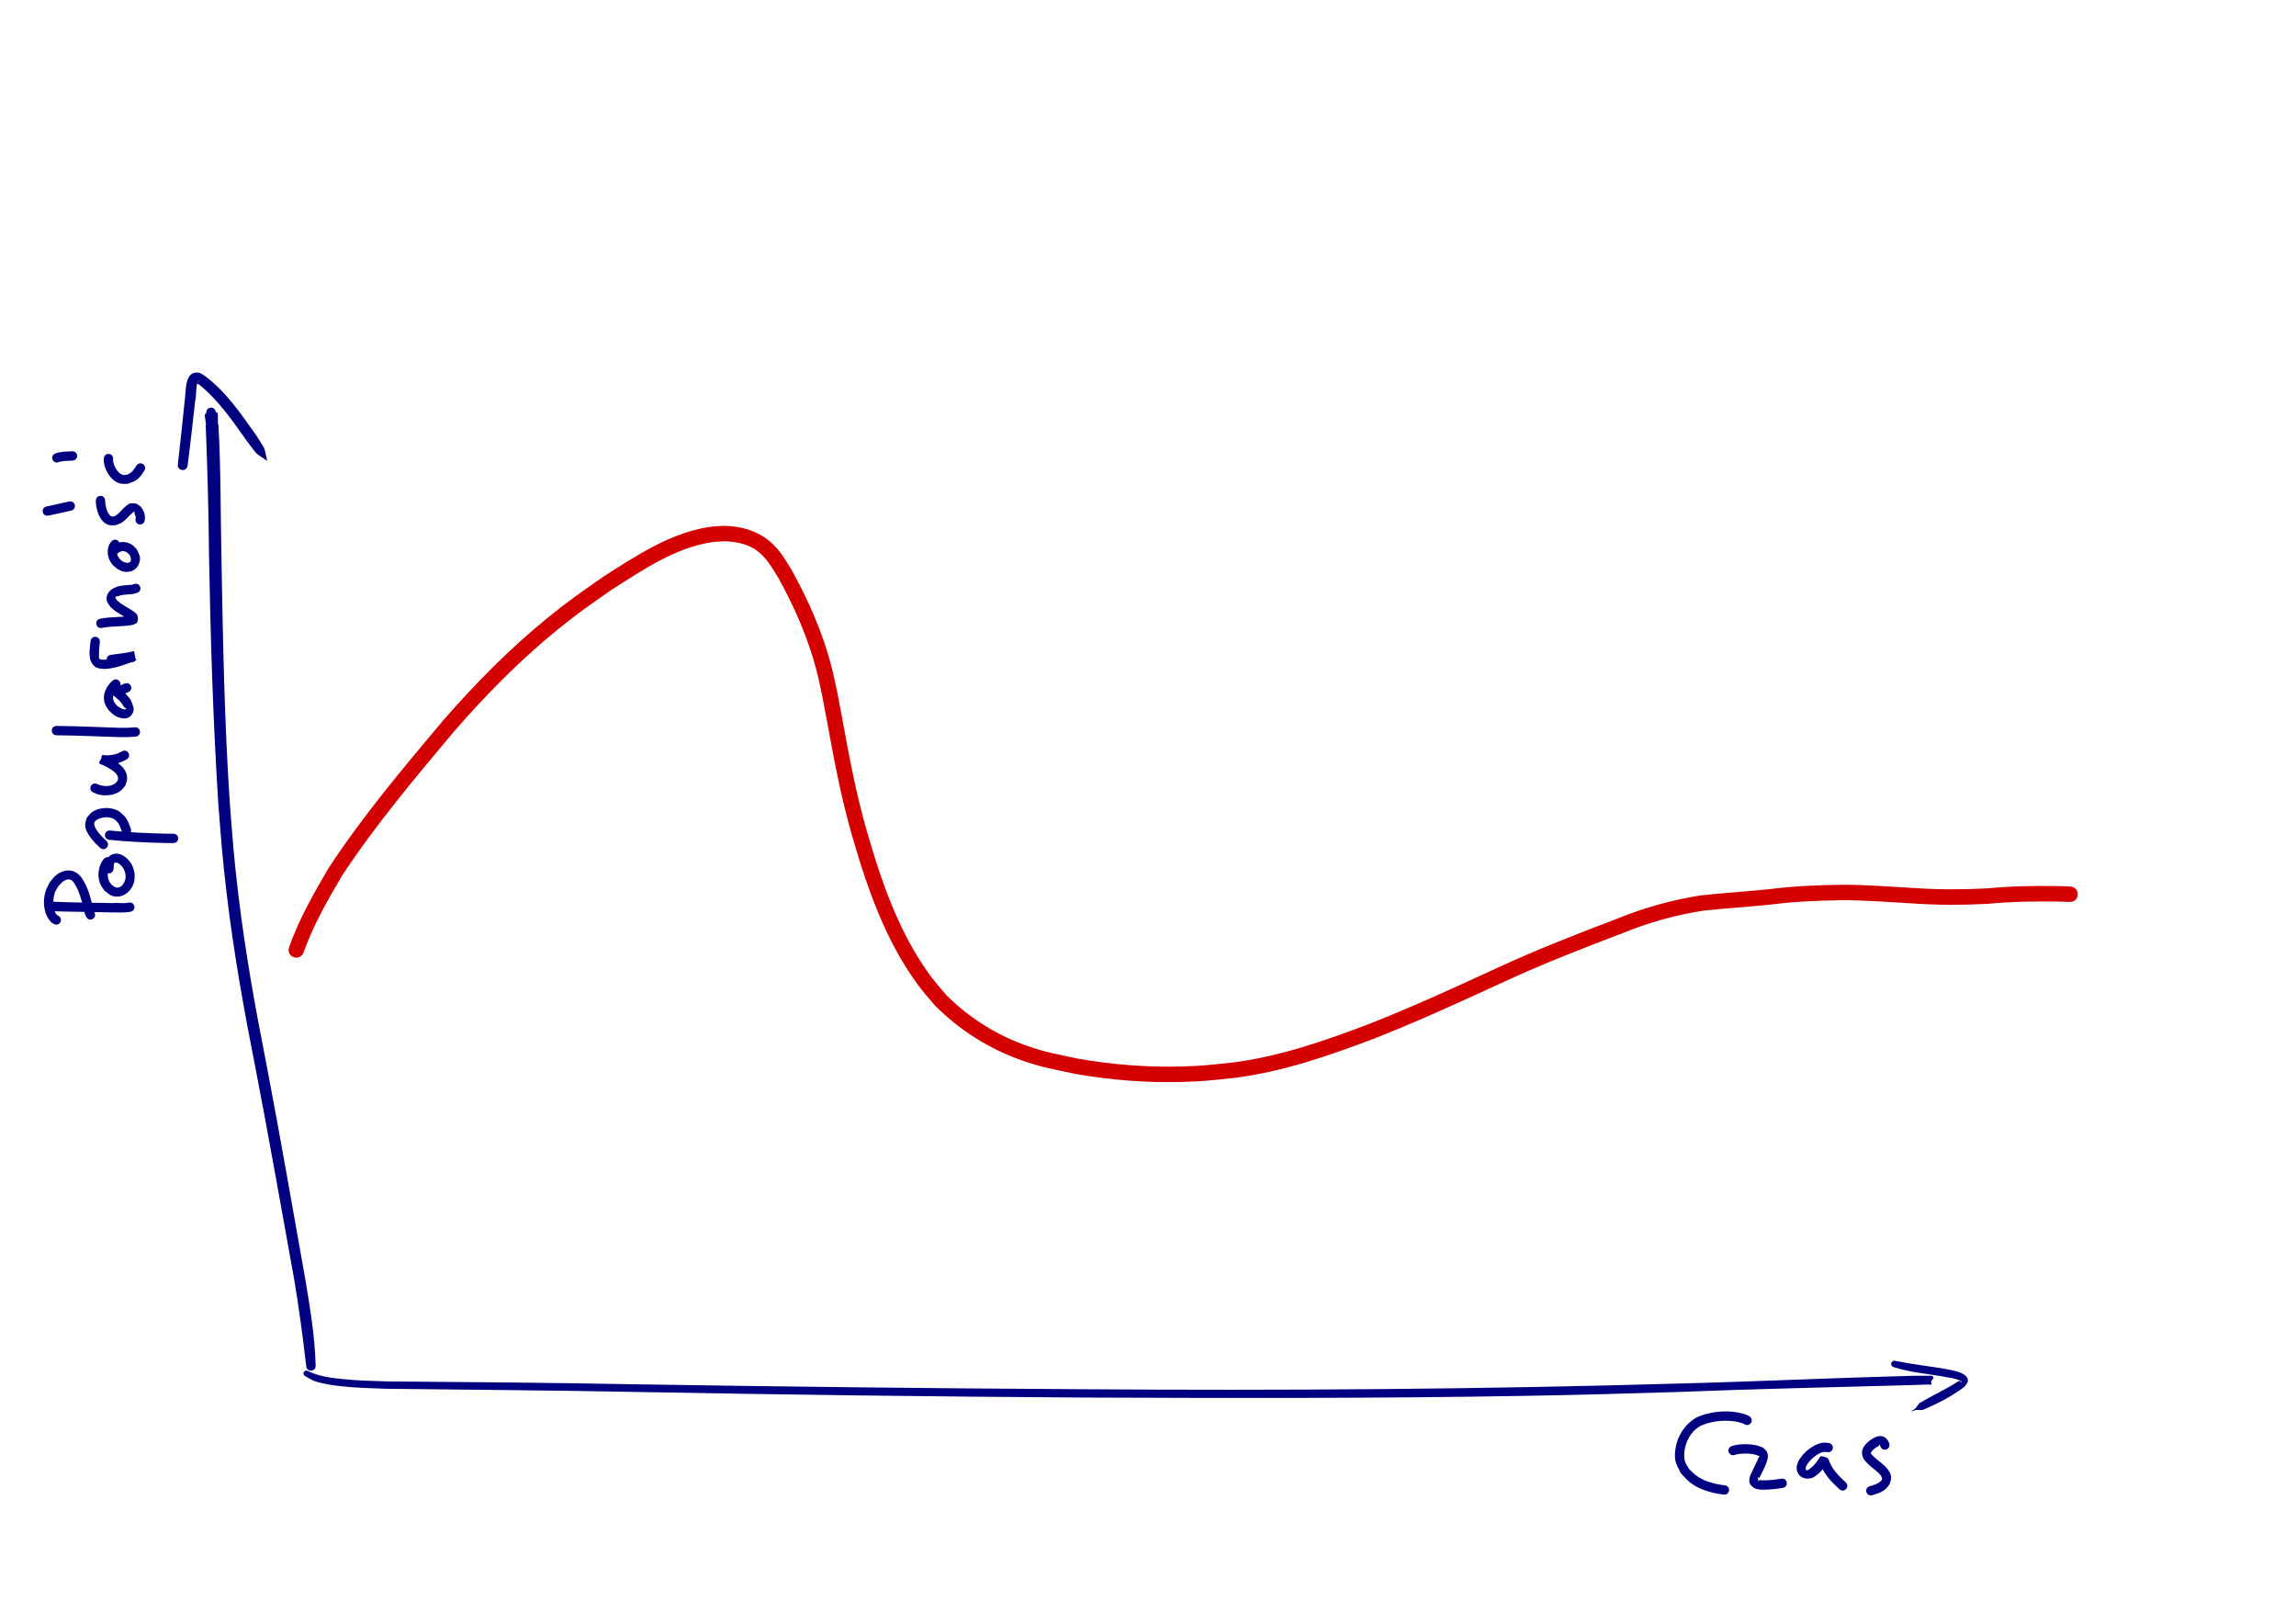 <?xml version="1.0" encoding="UTF-8" standalone="no"?>
<!-- Created with Inkscape (http://www.inkscape.org/) -->

<svg
   width="297mm"
   height="210mm"
   viewBox="0 0 297 210"
   version="1.1"
   id="svg5"
   inkscape:version="1.2.2 (1:1.2.2+202305151915+b0a8486541)"
   sodipodi:docname="popularnosc.svg"
   xmlns:inkscape="http://www.inkscape.org/namespaces/inkscape"
   xmlns:sodipodi="http://sodipodi.sourceforge.net/DTD/sodipodi-0.dtd"
   xmlns="http://www.w3.org/2000/svg"
   xmlns:svg="http://www.w3.org/2000/svg">
  <sodipodi:namedview
     id="namedview7"
     pagecolor="#ffffff"
     bordercolor="#666666"
     borderopacity="1.0"
     inkscape:showpageshadow="2"
     inkscape:pageopacity="0.0"
     inkscape:pagecheckerboard="0"
     inkscape:deskcolor="#d1d1d1"
     inkscape:document-units="mm"
     showgrid="false"
     inkscape:zoom="0.75187991"
     inkscape:cx="412.96488"
     inkscape:cy="299.91492"
     inkscape:window-width="1920"
     inkscape:window-height="1016"
     inkscape:window-x="0"
     inkscape:window-y="27"
     inkscape:window-maximized="1"
     inkscape:current-layer="layer1" />
  <defs
     id="defs2" />
  <g
     inkscape:label="Layer 1"
     inkscape:groupmode="layer"
     id="layer1">
    <g
       id="g349"
       transform="rotate(-4.278,147.021,179.633)">
      <path
         style="fill:#000080;stroke-width:0.1;stroke-linejoin:round"
         id="path339"
         d="m 39.878,169.943 c 0.372,0.255 0.885,0.626 1.283,0.793 0.983,0.41 2.327,0.702 3.337,0.887 2.09,0.382 3.656,0.514 5.819,0.759 10.5,0.909 21.004,1.771 31.498,2.757 19.449,1.82 38.907,3.525 58.377,5.104 18.906,1.49 37.816,2.943 56.75,4.027 8.551,0.49 11.575,0.604 19.867,0.981 10.049,0.351 20.088,0.895 30.131,1.362 0.773,0.041 1.548,0.058 2.321,0.098 0.122,0.006 0.252,0.074 0.364,0.026 0.052,-0.022 -0.035,-0.109 -0.036,-0.166 -0.003,-0.111 0.014,-0.222 0.021,-0.333 -0.027,0.008 -0.016,0.046 0.011,0.038 v 0 c 0.1,-0.137 0.27,-0.244 0.301,-0.411 0.056,-0.298 -0.535,-0.283 -0.591,-0.289 -0.614,-0.059 -1.832,-0.128 -2.334,-0.159 -10.043,-0.484 -20.096,-0.756 -30.138,-1.252 -25.557,-1.166 -51.082,-2.903 -76.58,-4.994 -19.466,-1.564 -38.922,-3.248 -58.371,-5.015 -10.489,-0.982 -20.985,-1.855 -31.484,-2.722 -2.28,-0.252 -3.559,-0.35 -5.728,-0.731 -1.503,-0.264 -3.05,-0.585 -4.381,-1.366 -0.429,-0.308 -0.865,0.298 -0.436,0.606 z" />
      <path
         style="fill:#000080;stroke-width:0.1;stroke-linejoin:round"
         id="path345"
         d="m 244.911,184.138 c 1.992,0.805 4.121,1.148 6.199,1.657 0.733,0.254 1.578,0.308 2.244,0.744 0.066,0.043 0.206,0.119 0.155,0.181 -0.05,0.061 -0.126,-0.097 -0.199,-0.128 -0.056,-0.024 -0.119,-0.021 -0.179,-0.031 -1.71,0.95 -3.562,1.602 -5.303,2.487 -0.698,0.796 -0.316,0.514 -1.083,0.926 -0.026,0.01 -0.012,0.047 0.014,0.037 v 0 c 0.855,-0.197 0.378,-0.146 1.44,-0.072 1.972,-0.649 3.923,-1.484 5.666,-2.615 0.151,-0.213 0.393,-0.384 0.453,-0.638 0.281,-1.207 -2.279,-1.656 -2.968,-1.877 -2.055,-0.499 -4.137,-0.89 -6.172,-1.471 -0.565,-0.189 -0.832,0.61 -0.267,0.799 z" />
    </g>
    <path
       style="fill:#000080;stroke-width:0.1;stroke-linejoin:round"
       id="path459"
       d="m 40.832,176.579 c -0.108,-3.788 -0.736,-7.532 -1.363,-11.261 -1.64,-9.182 -3.224,-18.372 -4.977,-27.533 -1.46,-7.371 -2.79,-14.769 -3.679,-22.233 -0.607,-5.1 -0.669,-6.492 -1.08,-11.606 -0.715,-10.639 -0.898,-21.305 -1.09,-31.963 -0.122,-5.668 -0.065,-11.342 -0.387,-17.003 -0.148,-0.086 0.013,-1.361 -0.131,-1.583 -0.041,-0.063 -0.137,-0.061 -0.205,-0.092 -0.114,-0.873 -1.349,-0.713 -1.235,0.161 v 0 c -0.059,0.04 -0.149,0.054 -0.178,0.119 -0.089,0.201 0.225,1.293 0.108,1.474 0.222,5.649 0.381,11.3 0.426,16.953 0.193,10.691 0.528,21.382 1.204,32.055 0.414,5.079 0.491,6.617 1.096,11.681 0.896,7.492 2.224,14.919 3.694,22.317 1.764,9.147 3.379,18.32 5.034,27.488 0.616,3.691 1.112,7.394 1.54,11.111 0.059,0.863 1.28,0.78 1.221,-0.084 z" />
    <path
       style="fill:#000080;stroke-width:0.1;stroke-linejoin:round"
       id="path461"
       d="m 24.267,60.21 c 0.371,-2.781 0.658,-5.572 0.981,-8.359 0.219,-0.812 -0.013,-1.864 0.423,-2.636 0.018,-0.032 0.045,0.075 0.026,0.107 -0.049,0.085 -0.214,0.11 -0.208,0.207 0.006,0.098 0.155,0.121 0.233,0.182 2.552,2.041 4.401,4.783 6.276,7.42 1.556,1.971 0.685,1.185 2.53,2.45 0.016,0.023 0.049,5.29e-4 0.033,-0.023 v 0 c -0.526,-2.186 -0.096,-1.086 -1.41,-3.249 -1.986,-2.786 -3.946,-5.726 -6.755,-7.758 -0.224,-0.115 -0.424,-0.304 -0.673,-0.345 -1.891,-0.312 -1.636,2.38 -1.821,3.499 -0.278,2.779 -0.571,5.556 -0.895,8.33 -0.123,0.89 1.136,1.064 1.259,0.174 z" />
    <g
       id="g714"
       transform="matrix(0.022,-0.604,0.604,0.022,-18.545,184.618)"
       style="stroke-width:1.656">
      <path
         style="fill:#000080;stroke-width:0.166;stroke-linejoin:round"
         id="path653"
         d="m 111.983,37.296 c -0.018,0.391 -0.047,0.783 -0.053,1.174 -0.015,1.029 0.038,3.266 0.056,4.176 0.053,2.727 0.098,5.454 0.147,8.182 0.042,1.242 0.012,2.492 0.274,3.712 0.325,1.376 2.272,0.916 1.946,-0.46 v 0 c -0.3,-1.053 -0.067,-2.224 -0.22,-3.287 -0.078,-4.385 -0.209,-8.773 -0.178,-13.159 0.239,-1.394 -1.732,-1.732 -1.971,-0.338 z" />
      <path
         style="fill:#000080;stroke-width:0.166;stroke-linejoin:round"
         id="path655"
         d="m 111.022,39.077 c 0.093,-0.125 0.157,-0.279 0.279,-0.376 1.097,-0.875 3.36,-0.863 4.61,-0.473 0.458,0.143 0.863,0.417 1.295,0.626 0.721,0.588 1.847,1.416 1.616,2.537 -0.157,0.761 -1.603,1.432 -2.135,1.738 -1.294,0.616 -2.671,1.006 -4.044,1.395 -0.32,0.091 -0.648,0.16 -0.962,0.272 -0.221,0.079 -0.425,0.198 -0.637,0.297 -1.266,0.629 -0.377,2.42 0.89,1.791 v 0 c 0.585,-0.329 0.177,-0.13 1.257,-0.437 1.544,-0.439 3.09,-0.885 4.532,-1.608 1.061,-0.667 2.009,-1.071 2.645,-2.238 0.854,-1.568 0.249,-3.247 -0.907,-4.444 -0.422,-0.437 -0.955,-0.751 -1.432,-1.126 -0.608,-0.26 -1.187,-0.605 -1.825,-0.781 -2.172,-0.601 -4.893,-0.311 -6.555,1.326 -0.203,0.2 -0.311,0.479 -0.466,0.718 -0.554,1.301 1.286,2.085 1.84,0.784 z" />
      <path
         style="fill:#000080;stroke-width:0.166;stroke-linejoin:round"
         id="path657"
         d="m 123.648,48.57 c -0.228,-0.166 -0.437,-0.362 -0.685,-0.497 -1.441,-0.789 -3.363,-0.895 -4.856,-0.195 -0.477,0.224 -0.874,0.589 -1.312,0.883 -0.745,1.033 -1.316,1.451 -1.242,2.843 0.096,1.816 1.633,3.165 3.333,3.509 0.601,0.122 1.225,0.013 1.838,0.019 0.557,-0.201 1.154,-0.314 1.672,-0.602 1.641,-0.91 3.285,-3.265 1.685,-5.007 -0.321,-0.35 -0.817,-0.484 -1.225,-0.726 -0.413,-0.062 -0.826,-0.124 -1.239,-0.186 -1.406,-0.152 -1.621,1.836 -0.215,1.988 v 0 c 0.207,0.005 0.415,0.011 0.622,0.016 0.079,0.003 0.596,-0.016 0.685,0.11 0.475,0.669 -0.62,1.656 -1.053,1.948 -0.302,0.204 -0.661,0.307 -0.992,0.46 -0.358,0.036 -0.716,0.141 -1.075,0.108 -0.737,-0.069 -1.834,-0.555 -2.055,-1.361 -0.186,-0.68 0.112,-0.928 0.428,-1.495 0.252,-0.201 0.476,-0.443 0.756,-0.603 1.074,-0.612 2.298,-0.381 3.38,0.052 0.894,1.096 2.444,-0.168 1.55,-1.264 z" />
      <path
         style="fill:#000080;stroke-width:0.166;stroke-linejoin:round"
         id="path659"
         d="m 127.631,49.45 c -0.272,4.01 -0.299,8.032 -0.243,12.048 0.016,0.551 0.031,1.102 0.047,1.653 0.04,1.414 2.039,1.357 1.999,-0.057 v 0 c -0.015,-0.541 -0.031,-1.082 -0.046,-1.624 -0.056,-3.938 -0.028,-7.881 0.232,-11.812 0.147,-1.407 -1.842,-1.615 -1.989,-0.208 z" />
      <path
         style="fill:#000080;stroke-width:0.166;stroke-linejoin:round"
         id="path661"
         d="m 127.41,48.801 c 0.766,-0.873 2.447,-2.773 3.707,-2.687 0.187,0.013 0.329,0.181 0.493,0.272 0.125,0.18 0.279,0.344 0.376,0.541 0.442,0.909 0.606,2.005 0.282,2.978 -0.234,0.703 -0.481,0.837 -0.976,1.318 -0.553,0.406 -1.198,0.633 -1.827,0.886 -1.312,0.529 -0.563,2.384 0.748,1.855 v 0 c 0.908,-0.368 1.809,-0.723 2.554,-1.39 0.799,-0.933 1.16,-1.148 1.484,-2.41 0.38,-1.483 0.096,-3.449 -0.874,-4.674 -0.337,-0.426 -0.837,-0.692 -1.256,-1.038 -0.514,-0.088 -1.02,-0.29 -1.541,-0.265 -1.737,0.085 -3.666,2.124 -4.737,3.371 -0.879,1.108 0.688,2.351 1.567,1.243 z" />
      <path
         style="fill:#000080;stroke-width:0.166;stroke-linejoin:round"
         id="path663"
         d="m 137.664,45.575 c -0.249,0.655 -0.446,1.065 -0.517,1.802 -0.137,1.416 0.124,2.997 1.058,4.129 0.309,0.374 0.743,0.625 1.114,0.937 0.48,0.119 0.945,0.358 1.439,0.358 2.485,7.94e-4 3.762,-2.541 4.627,-4.464 0.401,-1.104 0.803,-1.402 -1.67,-1.089 -0.176,0.022 -0.036,0.354 -0.04,0.531 -0.016,0.89 0.029,0.918 0.156,1.873 0.15,1.036 0.59,1.941 1.094,2.84 0.704,1.226 2.439,0.23 1.734,-0.996 v 0 c -0.396,-0.667 -0.729,-1.341 -0.848,-2.121 -0.108,-0.732 -0.146,-0.772 -0.142,-1.454 0.001,-0.137 0.147,-0.344 0.027,-0.409 -2.001,-1.082 -1.745,-1.071 -2.139,0.01 -0.444,1.007 -1.295,2.973 -2.468,3.306 -0.181,0.051 -0.375,0.014 -0.563,0.021 -0.202,-0.123 -0.44,-0.199 -0.605,-0.368 -1.011,-1.031 -0.968,-2.677 -0.512,-3.933 0.688,-1.235 -1.059,-2.209 -1.747,-0.973 z" />
      <path
         style="fill:#000080;stroke-width:0.166;stroke-linejoin:round"
         id="path665"
         d="m 149.572,37.386 c 0.134,4.442 0.057,8.887 0.095,13.331 0.1,2.576 0.007,1.404 0.235,3.52 0.154,1.406 2.142,1.188 1.988,-0.218 v 0 c -0.218,-1.956 -0.126,-0.851 -0.223,-3.319 -0.038,-4.448 0.04,-8.898 -0.095,-13.345 -0.022,-1.414 -2.022,-1.383 -2,0.031 z" />
      <path
         style="fill:#000080;stroke-width:0.166;stroke-linejoin:round"
         id="path667"
         d="m 161.744,48.971 c -1.313,-1.401 -3.248,-2.268 -5.145,-1.461 -0.474,0.202 -0.868,0.556 -1.301,0.834 -0.331,0.409 -0.723,0.776 -0.992,1.228 -0.684,1.15 -1.067,2.996 0.416,3.81 1.117,0.614 1.891,0.032 2.865,-0.374 1.008,-0.626 1.723,-1.529 2.445,-2.441 0.073,-0.092 0.342,-0.252 0.226,-0.271 -1.541,-0.257 -1.453,-0.403 -1.547,0.258 0.302,1.157 0.104,0.562 0.62,1.774 0.569,1.295 2.4,0.49 1.831,-0.804 v 0 c -0.399,-0.869 -0.239,-0.425 -0.483,-1.329 -0.322,-1.248 -0.027,-1.202 -1.959,-1.177 -0.142,0.002 -0.184,0.217 -0.272,0.329 -0.527,0.67 -1.037,1.358 -1.738,1.864 -0.608,0.403 -0.419,0.196 -0.74,0.61 -0.066,0.085 -0.11,0.321 -0.197,0.257 -0.518,-0.38 0.433,-1.836 0.665,-2.091 0.49,-0.39 0.736,-0.7 1.37,-0.804 0.908,-0.149 1.736,0.419 2.352,1.009 0.863,1.12 2.447,-0.101 1.584,-1.221 z" />
      <path
         style="fill:#000080;stroke-width:0.166;stroke-linejoin:round"
         id="path669"
         d="m 165.232,48.708 c 0.297,1.727 0.537,3.474 1.029,5.159 0.555,-0.378 1.299,-0.571 1.664,-1.134 0.17,-0.263 -0.253,-0.572 -0.371,-0.862 -0.505,-1.243 -1.008,-2.524 -1.291,-3.84 -0.076,-0.352 -0.103,-0.713 -0.154,-1.07 0.024,-0.371 -0.098,-0.876 0.309,-1.111 0.094,-0.054 0.216,-0.016 0.325,-0.022 0.221,-0.012 0.442,-0.03 0.664,-0.032 1.045,-0.008 1.323,0.032 2.404,0.104 1.411,0.092 1.541,-1.904 0.13,-1.996 v 0 c -1.27,-0.081 -3.04,-0.334 -4.24,0.218 -1.454,0.669 -1.589,1.726 -1.568,3.138 0.068,0.435 0.11,0.875 0.204,1.305 0.308,1.403 0.842,2.771 1.382,4.098 0.126,0.31 0.074,0.837 0.397,0.921 0.672,0.175 1.377,-0.187 2.065,-0.281 -0.475,-1.597 -0.68,-3.262 -0.971,-4.898 -0.215,-1.398 -2.192,-1.094 -1.977,0.304 z" />
      <path
         style="fill:#000080;stroke-width:0.166;stroke-linejoin:round"
         id="path671"
         d="m 172.906,46.296 c 0.424,1.828 0.409,3.721 0.685,5.571 0.053,0.358 0.141,0.71 0.212,1.065 0.22,0.283 0.31,0.771 0.659,0.849 1.542,0.344 1.886,-0.415 2.522,-1.431 0.245,-0.392 0.44,-0.813 0.667,-1.216 0.765,-1.355 0.455,-0.886 1.332,-1.974 0.18,-0.093 0.34,-0.251 0.541,-0.279 0.23,-0.032 0.228,0.4 0.249,0.47 0.056,0.187 0.149,0.362 0.201,0.551 0.195,0.711 0.211,1.063 0.304,1.805 0.142,1.176 0.021,0.608 0.356,1.707 0.444,1.343 2.343,0.714 1.899,-0.628 v 0 c -0.271,-0.712 -0.143,-0.274 -0.272,-1.342 -0.114,-0.827 -0.183,-1.709 -0.524,-2.487 -0.388,-0.888 -0.935,-1.664 -1.961,-1.899 -1.124,-0.257 -1.552,0.294 -2.362,0.861 -0.275,0.353 -0.574,0.688 -0.824,1.059 -0.3,0.446 -1.01,1.779 -1.283,2.282 -0.112,0.207 -0.436,0.408 -0.336,0.621 0.801,1.72 0.854,-0.273 0.792,0.652 -0.061,-0.295 -0.14,-0.586 -0.184,-0.884 -0.29,-1.947 -0.271,-3.942 -0.739,-5.863 -0.36,-1.368 -2.294,-0.858 -1.934,0.51 z" />
      <path
         style="fill:#000080;stroke-width:0.166;stroke-linejoin:round"
         id="path673"
         d="m 191.471,47.594 c -1.429,-1.134 -3.501,-0.85 -4.858,0.299 -0.381,0.323 -0.653,0.756 -0.979,1.134 -0.175,0.451 -0.441,0.878 -0.526,1.354 -0.279,1.557 0.491,2.978 2.086,3.362 1.261,0.303 1.678,-0.131 2.743,-0.652 0.315,-0.346 0.699,-0.639 0.945,-1.037 0.473,-0.765 0.626,-1.64 0.489,-2.52 -0.141,-0.899 -0.427,-1.148 -0.917,-1.837 -0.865,-1.119 -2.447,0.104 -1.583,1.223 v 0 c 0.491,0.526 0.791,1.12 0.472,1.857 -0.092,0.214 -0.263,0.384 -0.395,0.576 -0.163,0.127 -0.306,0.284 -0.488,0.382 -0.309,0.167 -1.085,0.31 -1.329,-0.094 -0.287,-0.476 -0.058,-0.893 0.064,-1.364 0.16,-0.23 0.282,-0.492 0.48,-0.69 0.482,-0.481 1.491,-0.977 2.195,-0.687 0.106,0.044 0.187,0.131 0.281,0.197 1.063,0.933 2.382,-0.571 1.319,-1.503 z" />
      <path
         style="fill:#000080;stroke-width:0.166;stroke-linejoin:round"
         id="path675"
         d="m 200.051,43.935 c -0.343,0.037 -0.69,0.047 -1.029,0.111 -1.591,0.302 -3.611,1.099 -4.068,2.862 -0.118,0.455 -0.011,0.939 -0.016,1.409 0.197,0.43 0.335,0.892 0.591,1.29 0.454,0.708 1.13,1.211 1.724,1.782 0.197,0.189 0.406,0.369 0.571,0.586 0.369,0.489 0.171,0.374 -0.063,0.309 -0.51,0.084 -0.797,0.473 -1.337,0.281 -1.412,-0.082 -1.527,1.915 -0.115,1.997 v 0 c 0.297,-0.003 0.598,0.042 0.89,-0.009 0.582,-0.101 1.42,-0.484 1.837,-0.898 0.287,-0.285 0.46,-0.666 0.691,-0.998 0.005,-0.418 0.106,-0.846 0.014,-1.254 -0.261,-1.151 -2.233,-2.147 -2.807,-3.24 -0.052,-0.143 -0.148,-0.277 -0.157,-0.429 -0.068,-1.201 2.387,-1.731 3.269,-1.8 1.414,0.006 1.422,-1.994 0.008,-2 z" />
      <path
         style="fill:#000080;stroke-width:0.166;stroke-linejoin:round"
         id="path677"
         d="m 196.476,33.874 c 0.389,1.614 0.834,3.214 1.243,4.823 0.348,1.371 2.287,0.878 1.938,-0.492 v 0 c -0.396,-1.558 -0.82,-3.108 -1.21,-4.667 -0.238,-1.394 -2.21,-1.057 -1.971,0.337 z" />
      <path
         style="fill:#000080;stroke-width:0.166;stroke-linejoin:round"
         id="path679"
         d="m 209.299,45.325 c -0.332,0.013 -0.668,-0.019 -0.995,0.038 -1.81,0.319 -3.895,1.676 -4.37,3.554 -0.137,0.539 -0.029,1.112 -0.043,1.668 0.621,1.439 0.521,1.668 1.727,2.696 0.359,0.306 0.795,0.508 1.192,0.763 1.208,0.735 2.248,-0.973 1.04,-1.708 v 0 c -0.923,-0.519 -1.46,-0.838 -1.96,-1.824 -0.044,-0.256 -0.158,-0.51 -0.133,-0.769 0.134,-1.383 1.914,-2.261 3.127,-2.461 1.383,0.294 1.799,-1.662 0.416,-1.956 z" />
      <path
         style="fill:#000080;stroke-width:0.166;stroke-linejoin:round"
         id="path681"
         d="m 208.068,35.837 c 0.257,0.904 0.296,1.841 0.364,2.771 0.108,1.41 2.102,1.258 1.994,-0.152 v 0 c -0.097,-1.225 -0.143,-2.466 -0.626,-3.618 -0.706,-1.225 -2.439,-0.226 -1.733,0.999 z" />
    </g>
    <g
       id="g720"
       transform="matrix(0.604,0,0,0.604,131.544,133.53)"
       style="stroke-width:1.656">
      <path
         style="fill:#000080;stroke-width:0.166;stroke-linejoin:round"
         id="path691"
         d="m 156.844,82.179 c -0.211,-0.104 -0.413,-0.232 -0.634,-0.313 -2.108,-0.767 -4.538,-0.862 -6.741,-0.554 -0.717,0.1 -1.417,0.295 -2.125,0.443 -0.694,0.285 -1.443,0.46 -2.082,0.854 -2.273,1.402 -3.812,3.823 -4.213,6.456 -0.136,0.89 -0.199,1.82 -0.011,2.701 0.2,0.934 0.767,1.749 1.151,2.623 0.69,0.684 1.295,1.468 2.071,2.053 1.479,1.116 3.165,1.715 4.935,2.151 0.692,0.171 1.406,0.236 2.108,0.355 1.396,0.229 1.719,-1.745 0.323,-1.974 v 0 c -0.616,-0.098 -1.24,-0.153 -1.847,-0.293 -1.514,-0.351 -2.846,-0.8 -4.144,-1.691 -0.605,-0.415 -1.095,-0.976 -1.642,-1.463 -0.319,-0.595 -0.784,-1.132 -0.956,-1.785 -0.179,-0.683 -0.152,-1.416 -0.069,-2.118 0.237,-2.004 1.35,-4.055 3.066,-5.171 0.525,-0.341 1.15,-0.495 1.725,-0.742 0.617,-0.135 1.227,-0.312 1.852,-0.404 1.809,-0.266 3.973,-0.228 5.728,0.36 0.159,0.053 0.303,0.142 0.454,0.214 1.203,0.743 2.254,-0.959 1.051,-1.702 z" />
      <path
         style="fill:#000080;stroke-width:0.166;stroke-linejoin:round"
         id="path693"
         d="m 153.848,90.417 c 1.471,-0.321 3.114,-0.353 4.574,0.071 0.225,0.065 0.428,0.191 0.641,0.287 -0.339,0.854 0.272,-0.6 -0.284,0.378 -0.123,0.216 -0.186,0.461 -0.288,0.687 -0.428,0.95 -0.914,1.873 -1.35,2.819 -0.404,1.175 -0.558,1.936 0.619,2.802 0.811,0.597 2.437,0.434 3.371,0.407 0.961,-0.048 1.911,-0.183 2.859,-0.336 1.396,-0.228 1.074,-2.202 -0.322,-1.974 v 0 c -0.863,0.142 -1.728,0.264 -2.603,0.311 -0.956,0.035 -0.884,0.053 -1.748,0.017 -0.12,-0.005 -0.264,-0.099 -0.36,-0.027 -0.094,0.071 0.007,0.253 -0.065,0.346 -0.145,0.189 -0.335,-1.822 0.065,-0.711 0.458,-0.996 1.021,-1.965 1.418,-2.986 0.334,-0.858 0.661,-1.703 0.279,-2.642 -0.158,-0.388 -0.553,-0.629 -0.83,-0.943 -0.345,-0.134 -0.678,-0.304 -1.034,-0.403 -1.532,-0.424 -3.456,-0.455 -5.013,-0.145 -0.261,0.052 -0.511,0.149 -0.766,0.223 -1.284,0.592 -0.447,2.408 0.838,1.816 z" />
      <path
         style="fill:#000080;stroke-width:0.166;stroke-linejoin:round"
         id="path695"
         d="m 173.938,87.914 c -0.714,-0.074 -1.121,-0.173 -1.866,0.041 -1.479,0.426 -2.856,1.438 -3.851,2.592 -0.329,0.381 -0.578,0.824 -0.866,1.237 -0.122,0.452 -0.353,0.888 -0.365,1.355 -0.039,1.542 1.102,2.531 2.612,2.391 1.048,-0.097 1.495,-0.624 2.269,-1.227 0.61,-0.625 1.158,-1.316 1.623,-2.057 0.043,-0.069 -0.066,0.194 -0.147,0.193 -0.454,-0.006 -0.928,-0.389 -1.347,-0.211 -0.221,0.094 0.173,0.448 0.259,0.673 0.832,1.96 2.321,3.465 3.858,4.885 1.04,0.958 2.395,-0.512 1.355,-1.471 v 0 c -1.315,-1.209 -2.615,-2.471 -3.348,-4.134 -0.378,-0.981 -0.267,-1.154 -1.827,-1.445 -0.196,-0.037 -0.322,0.238 -0.457,0.384 -0.115,0.124 -0.188,0.281 -0.285,0.419 -0.521,0.742 -0.348,0.503 -0.968,1.23 -0.093,0.088 -1.504,1.498 -1.642,0.787 -0.041,-0.213 0.041,-0.431 0.062,-0.647 0.203,-0.31 0.372,-0.644 0.609,-0.93 0.69,-0.834 1.696,-1.665 2.728,-2.043 0.427,-0.156 0.671,-0.11 1.087,-0.088 1.368,0.358 1.875,-1.577 0.507,-1.935 z" />
      <path
         style="fill:#000080;stroke-width:0.166;stroke-linejoin:round"
         id="path697"
         d="m 186.804,87.981 c -0.294,-0.906 -0.989,-1.607 -2.025,-1.548 -0.821,0.047 -1.297,0.43 -1.966,0.823 -1.125,0.847 -2.181,1.951 -1.706,3.498 0.268,0.871 0.895,1.35 1.503,1.96 0.76,0.71 1.706,1.253 2.338,2.098 0.166,0.222 0.414,0.643 0.312,0.965 -0.034,0.107 -0.153,0.163 -0.23,0.245 -0.635,0.655 -1.516,0.894 -2.366,1.135 -1.358,0.396 -0.797,2.316 0.56,1.92 v 0 c 1.027,-0.306 2.093,-0.624 2.901,-1.379 0.313,-0.292 0.527,-0.675 0.791,-1.012 0.103,-0.428 0.299,-0.843 0.308,-1.283 0.034,-1.745 -2.055,-3.143 -3.225,-4.127 -0.201,-0.184 -0.402,-0.368 -0.604,-0.551 -0.109,-0.117 -0.211,-0.241 -0.326,-0.352 -0.054,-0.053 -0.165,-0.064 -0.18,-0.138 -0.099,-0.478 0.702,-1.035 0.97,-1.275 0.264,-0.175 0.568,-0.303 0.787,-0.532 0.05,-0.053 -0.024,-0.225 0.048,-0.213 0.096,0.016 0.201,0.365 0.204,0.372 0.429,1.348 2.334,0.742 1.906,-0.606 z" />
    </g>
    <path
       style="fill:#d40000;stroke-width:0.1;stroke-linejoin:round"
       id="path775"
       d="m 39.296,123.1 c 1.252,-3.46 3.074,-6.678 4.942,-9.833 4.345,-6.597 9.456,-12.657 14.526,-18.702 4.103,-4.704 8.492,-9.178 13.343,-13.118 2.845,-2.311 4.118,-3.136 7.081,-5.226 3.988,-2.512 8.13,-5.378 12.909,-6.099 0.554,-0.084 1.118,-0.08 1.677,-0.12 1.389,0.068 2.809,0.306 3.988,1.108 1.339,0.911 2.131,2.357 2.955,3.696 2.075,3.761 3.817,7.728 4.899,11.894 0.273,1.051 0.478,2.119 0.718,3.178 0.215,1.137 0.435,2.273 0.645,3.411 0.675,3.659 1.332,7.31 2.219,10.927 0.814,3.319 1.058,3.99 2.033,7.253 1.794,5.656 4.038,11.242 7.605,16.037 0.642,0.863 1.369,1.66 2.053,2.49 3.156,3.183 6.964,5.615 11.194,7.115 2.703,0.958 4.206,1.181 7.008,1.778 4.553,0.798 9.177,1.171 13.798,1.045 2.964,-0.081 3.682,-0.208 6.608,-0.505 6.326,-0.76 12.354,-2.871 18.282,-5.111 5.643,-2.224 11.158,-4.75 16.665,-7.287 5.06,-2.353 10.266,-4.368 15.478,-6.354 3.357,-1.369 6.827,-2.34 10.405,-2.897 2.946,-0.314 5.903,-0.491 8.849,-0.8 3.07,-0.396 6.162,-0.508 9.254,-0.551 3.012,0.008 6.017,0.248 9.023,0.419 3.259,0.227 6.52,0.216 9.78,0.042 2.898,-0.283 5.803,-0.33 8.712,-0.29 1.242,0.025 0.669,0.005 1.719,0.053 1.413,0.064 1.503,-1.934 0.09,-1.998 v 0 c -1.104,-0.049 -0.51,-0.029 -1.782,-0.055 -2.953,-0.04 -5.903,0.006 -8.845,0.293 -3.186,0.171 -6.375,0.18 -9.56,-0.042 -3.053,-0.174 -6.105,-0.417 -9.164,-0.422 -3.152,0.044 -6.304,0.159 -9.435,0.562 -2.98,0.313 -5.971,0.487 -8.949,0.813 -3.727,0.584 -7.308,1.579 -10.808,3.004 -5.254,2.002 -10.502,4.034 -15.603,6.406 -5.464,2.518 -10.936,5.024 -16.535,7.232 -5.765,2.179 -11.626,4.244 -17.778,4.992 -2.845,0.291 -3.53,0.413 -6.412,0.495 -4.48,0.126 -8.963,-0.233 -13.377,-1.002 -2.633,-0.556 -4.117,-0.778 -6.651,-1.667 -3.928,-1.377 -7.475,-3.612 -10.424,-6.544 -0.645,-0.778 -1.331,-1.524 -1.936,-2.333 -3.457,-4.625 -5.611,-10.03 -7.347,-15.492 -0.958,-3.204 -1.199,-3.867 -1.999,-7.126 -0.882,-3.592 -1.533,-7.218 -2.204,-10.853 -0.214,-1.161 -0.439,-2.321 -0.659,-3.481 -0.251,-1.103 -0.466,-2.214 -0.752,-3.308 -1.132,-4.336 -2.946,-8.466 -5.116,-12.377 -0.794,-1.269 -1.268,-2.19 -2.331,-3.257 -1.755,-1.761 -4.03,-2.439 -6.465,-2.487 -0.653,0.054 -1.312,0.059 -1.959,0.162 -5.036,0.796 -9.422,3.739 -13.626,6.417 -3.033,2.142 -4.316,2.972 -7.23,5.342 -4.933,4.012 -9.4,8.563 -13.574,13.351 -5.14,6.128 -10.321,12.273 -14.714,18.969 -1.944,3.288 -3.84,6.642 -5.129,10.252 -0.424,1.349 1.483,1.949 1.908,0.6 z" />
  </g>
</svg>
